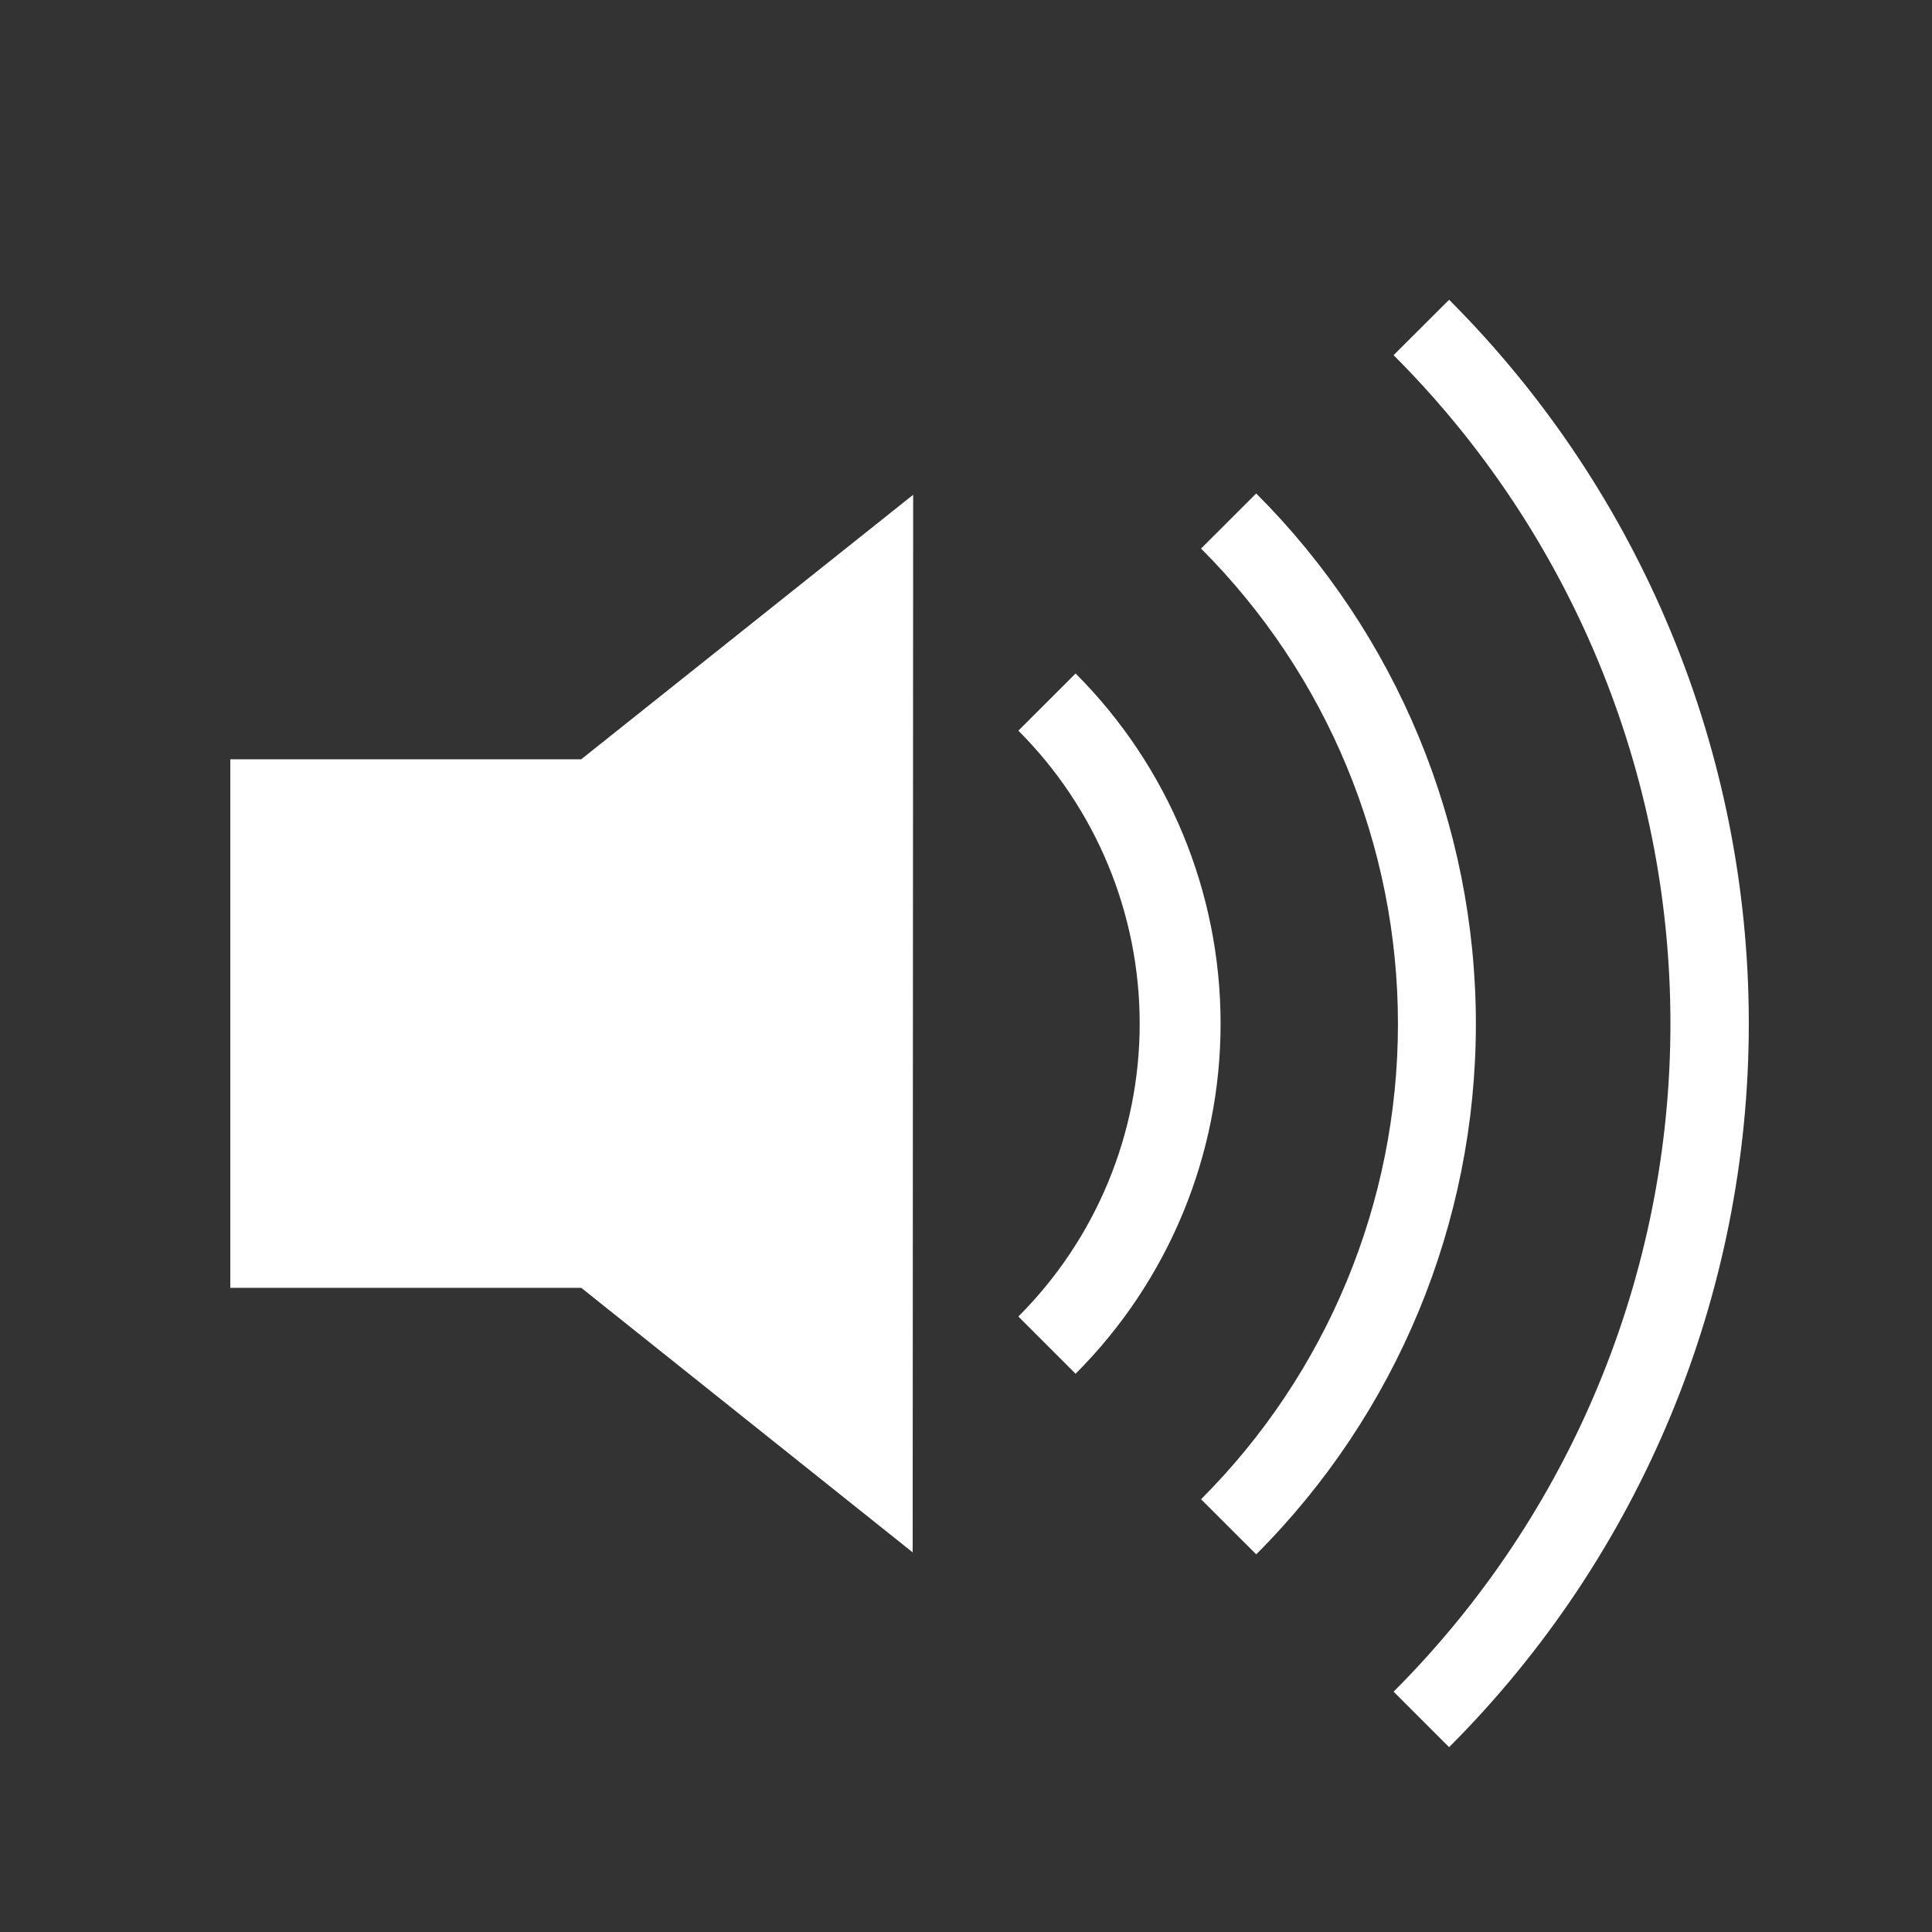 <?xml version="1.0" standalone="no"?>
<!DOCTYPE svg PUBLIC "-//W3C//DTD SVG 1.1//EN" "http://www.w3.org/Graphics/SVG/1.1/DTD/svg11.dtd">
<svg width="100%" height="100%" viewBox="0 0 40 40" version="1.1" xmlns="http://www.w3.org/2000/svg" xmlns:xlink="http://www.w3.org/1999/xlink" xml:space="preserve" style="fill-rule:evenodd;clip-rule:evenodd;stroke-linejoin:round;stroke-miterlimit:1.414;">
    <rect x="0" y="0" width="40" height="40" fill="#333333" stroke="none"/>
    <g transform="matrix(1,0,0,1,0,5.405)">
        <path d="M22.269,23.037C24.191,21.114 25.271,18.507 25.271,15.788C25.271,13.069 24.191,10.461 22.269,8.539L21.084,9.723C22.693,11.331 23.596,13.513 23.596,15.788C23.596,18.062 22.693,20.244 21.084,21.852L22.269,23.037Z" style="fill:white;"/>
    </g>
    <g transform="matrix(1.515,0,0,1.515,-7.729,-2.72)">
        <path d="M22.269,23.037C24.191,21.114 25.271,18.507 25.271,15.788C25.271,13.069 24.191,10.461 22.269,8.539L21.515,9.292C23.238,11.015 24.206,13.351 24.206,15.788C24.206,18.224 23.238,20.561 21.515,22.284L22.269,23.037Z" style="fill:white;"/>
    </g>
    <g transform="matrix(2.067,0,0,2.067,-16.028,-11.444)">
        <path d="M22.269,23.037C24.191,21.114 25.271,18.507 25.271,15.788C25.271,13.069 24.191,10.461 22.269,8.539L21.713,9.094C23.488,10.869 24.486,13.277 24.486,15.788C24.486,18.298 23.488,20.706 21.713,22.481L22.269,23.037Z" style="fill:white;"/>
    </g>
    <g transform="matrix(1,0,0,1,-2.331,-0.952)">
        <path d="M14.371,16.673L14.371,16.667L21.237,11.196L21.227,33.092L14.365,27.615L14.365,27.615L7.099,27.615L7.099,16.673L14.371,16.673Z" style="fill:white;"/>
    </g>
</svg>
